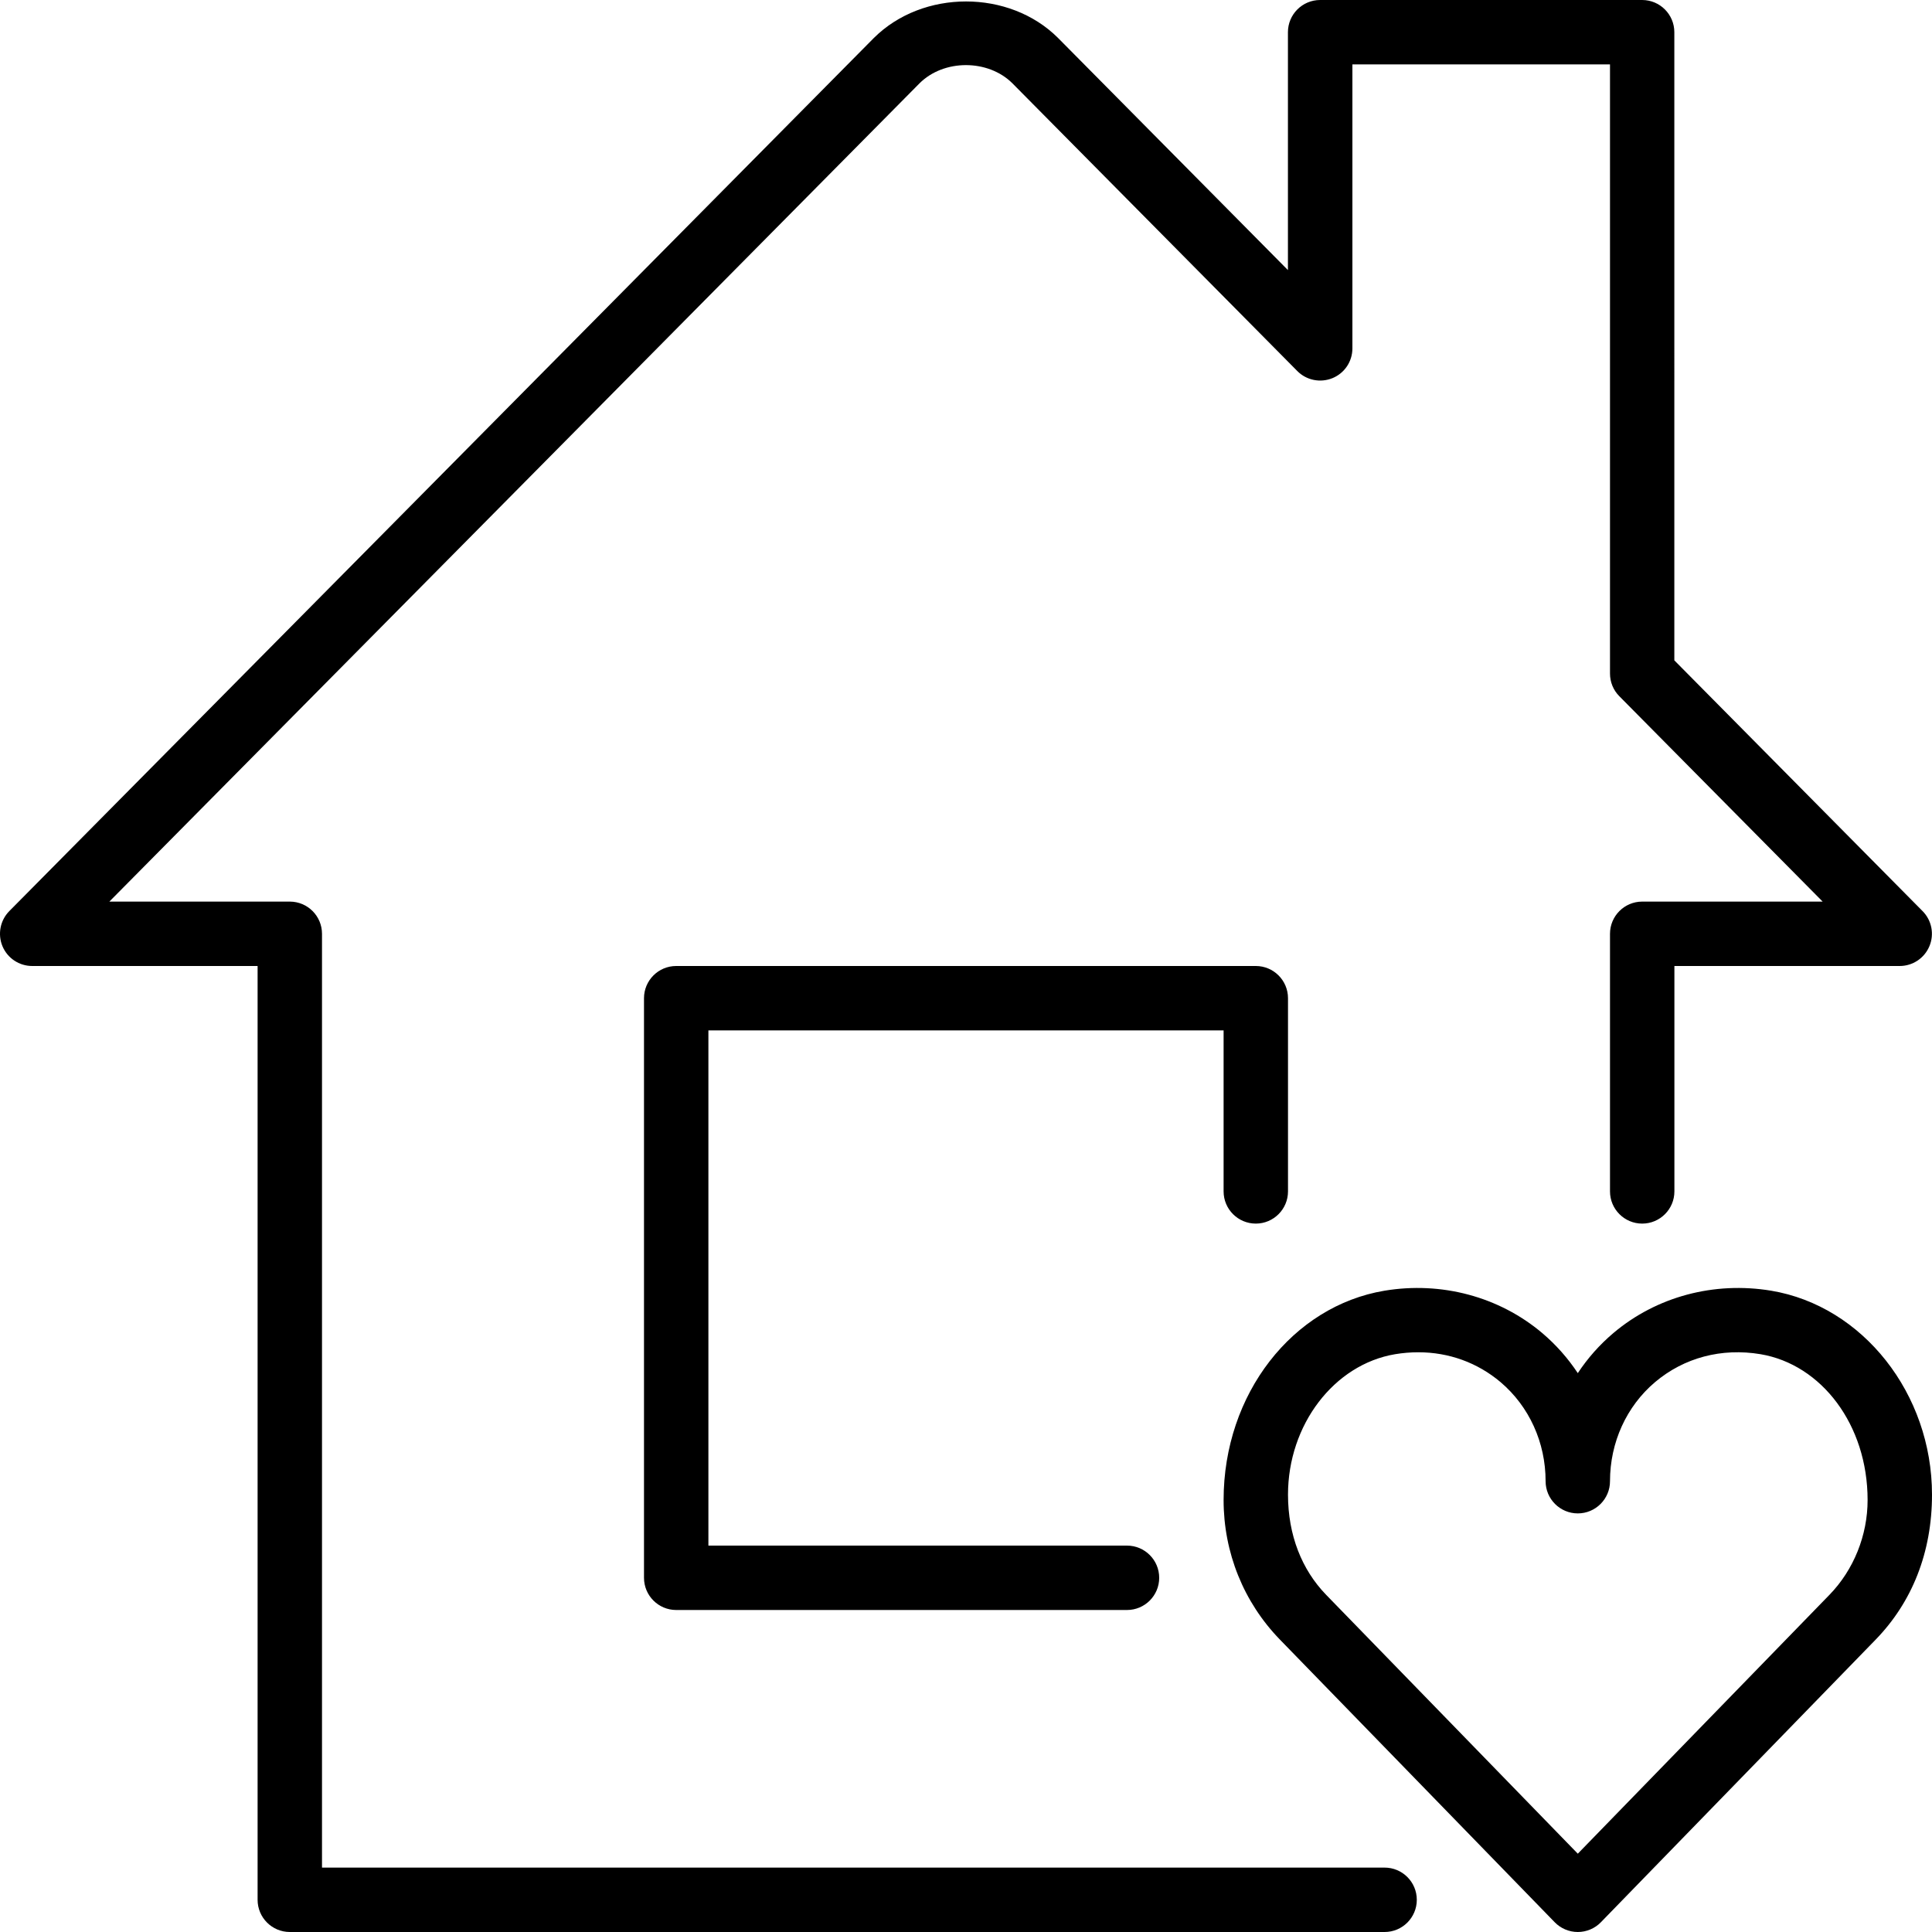 <?xml version="1.0" encoding="iso-8859-1"?>
<!-- Generator: Adobe Illustrator 19.2.1, SVG Export Plug-In . SVG Version: 6.00 Build 0)  -->
<svg version="1.1" id="Layer_1" xmlns="http://www.w3.org/2000/svg" xmlns:xlink="http://www.w3.org/1999/xlink" x="0px" y="0px"
	 viewBox="0 0 30 30" style="enable-background:new 0 0 30 30;" xml:space="preserve">
<g>
	<g>
		<path d="M19.5,19c0.276,0,0.5-0.224,0.5-0.5v-3c0-0.276-0.224-0.5-0.5-0.5h-9c-0.276,0-0.5,0.224-0.5,0.5v9
			c0,0.276,0.224,0.5,0.5,0.5h7c0.276,0,0.5-0.224,0.5-0.5S17.776,24,17.5,24H11v-8h8v2.5C19,18.776,19.224,19,19.5,19z M21.5,29H5
			V14.5C5,14.224,4.776,14,4.5,14H1.698L14.277,1.295c0.379-0.379,1.065-0.377,1.442-0.003l4.425,4.469
			c0.143,0.145,0.359,0.187,0.546,0.111C20.878,5.795,21,5.613,21,5.41V1h4v9.459c0,0.132,0.052,0.259,0.145,0.352L28.302,14H25.5
			c-0.276,0-0.5,0.224-0.5,0.5v4c0,0.276,0.224,0.5,0.5,0.5s0.5-0.224,0.5-0.5V15h3.498c0.202,0,0.384-0.121,0.462-0.308
			c0.078-0.186,0.036-0.401-0.106-0.544l-3.855-3.894V0.5c0-0.276-0.224-0.5-0.5-0.5h-5c-0.276,0-0.5,0.224-0.5,0.5v3.694
			l-3.572-3.607c-0.754-0.751-2.096-0.755-2.858,0.003L0.144,14.148c-0.141,0.143-0.183,0.358-0.106,0.544
			C0.116,14.879,0.298,15,0.5,15H4v14.5C4,29.776,4.224,30,4.5,30h17c0.276,0,0.5-0.224,0.5-0.5S21.776,29,21.5,29z M27.503,20.042
			c-0.886-0.147-1.78,0.091-2.45,0.657c-0.215,0.182-0.401,0.392-0.553,0.623c-0.153-0.231-0.338-0.441-0.553-0.623
			c-0.67-0.566-1.567-0.804-2.449-0.657C20.074,20.28,19,21.642,19,23.292c0,0.817,0.311,1.587,0.874,2.167l4.268,4.39
			C24.235,29.945,24.365,30,24.5,30s0.265-0.055,0.358-0.151l4.268-4.39c0.563-0.58,0.874-1.35,0.874-2.25
			C30,21.642,28.926,20.28,27.503,20.042z M28.409,24.763L24.5,28.784l-3.909-4.021C20.216,24.376,20,23.839,20,23.209
			c0-1.085,0.715-2.022,1.663-2.181c0.121-0.02,0.241-0.03,0.36-0.03c0.474,0,0.918,0.16,1.278,0.464C23.745,21.839,24,22.399,24,23
			c0,0.276,0.224,0.5,0.5,0.5S25,23.276,25,23c0-0.601,0.255-1.162,0.699-1.538c0.451-0.381,1.034-0.535,1.639-0.434
			C28.285,21.188,29,22.125,29,23.292C29,23.841,28.784,24.376,28.409,24.763z"/>
	</g>
</g>
</svg>
